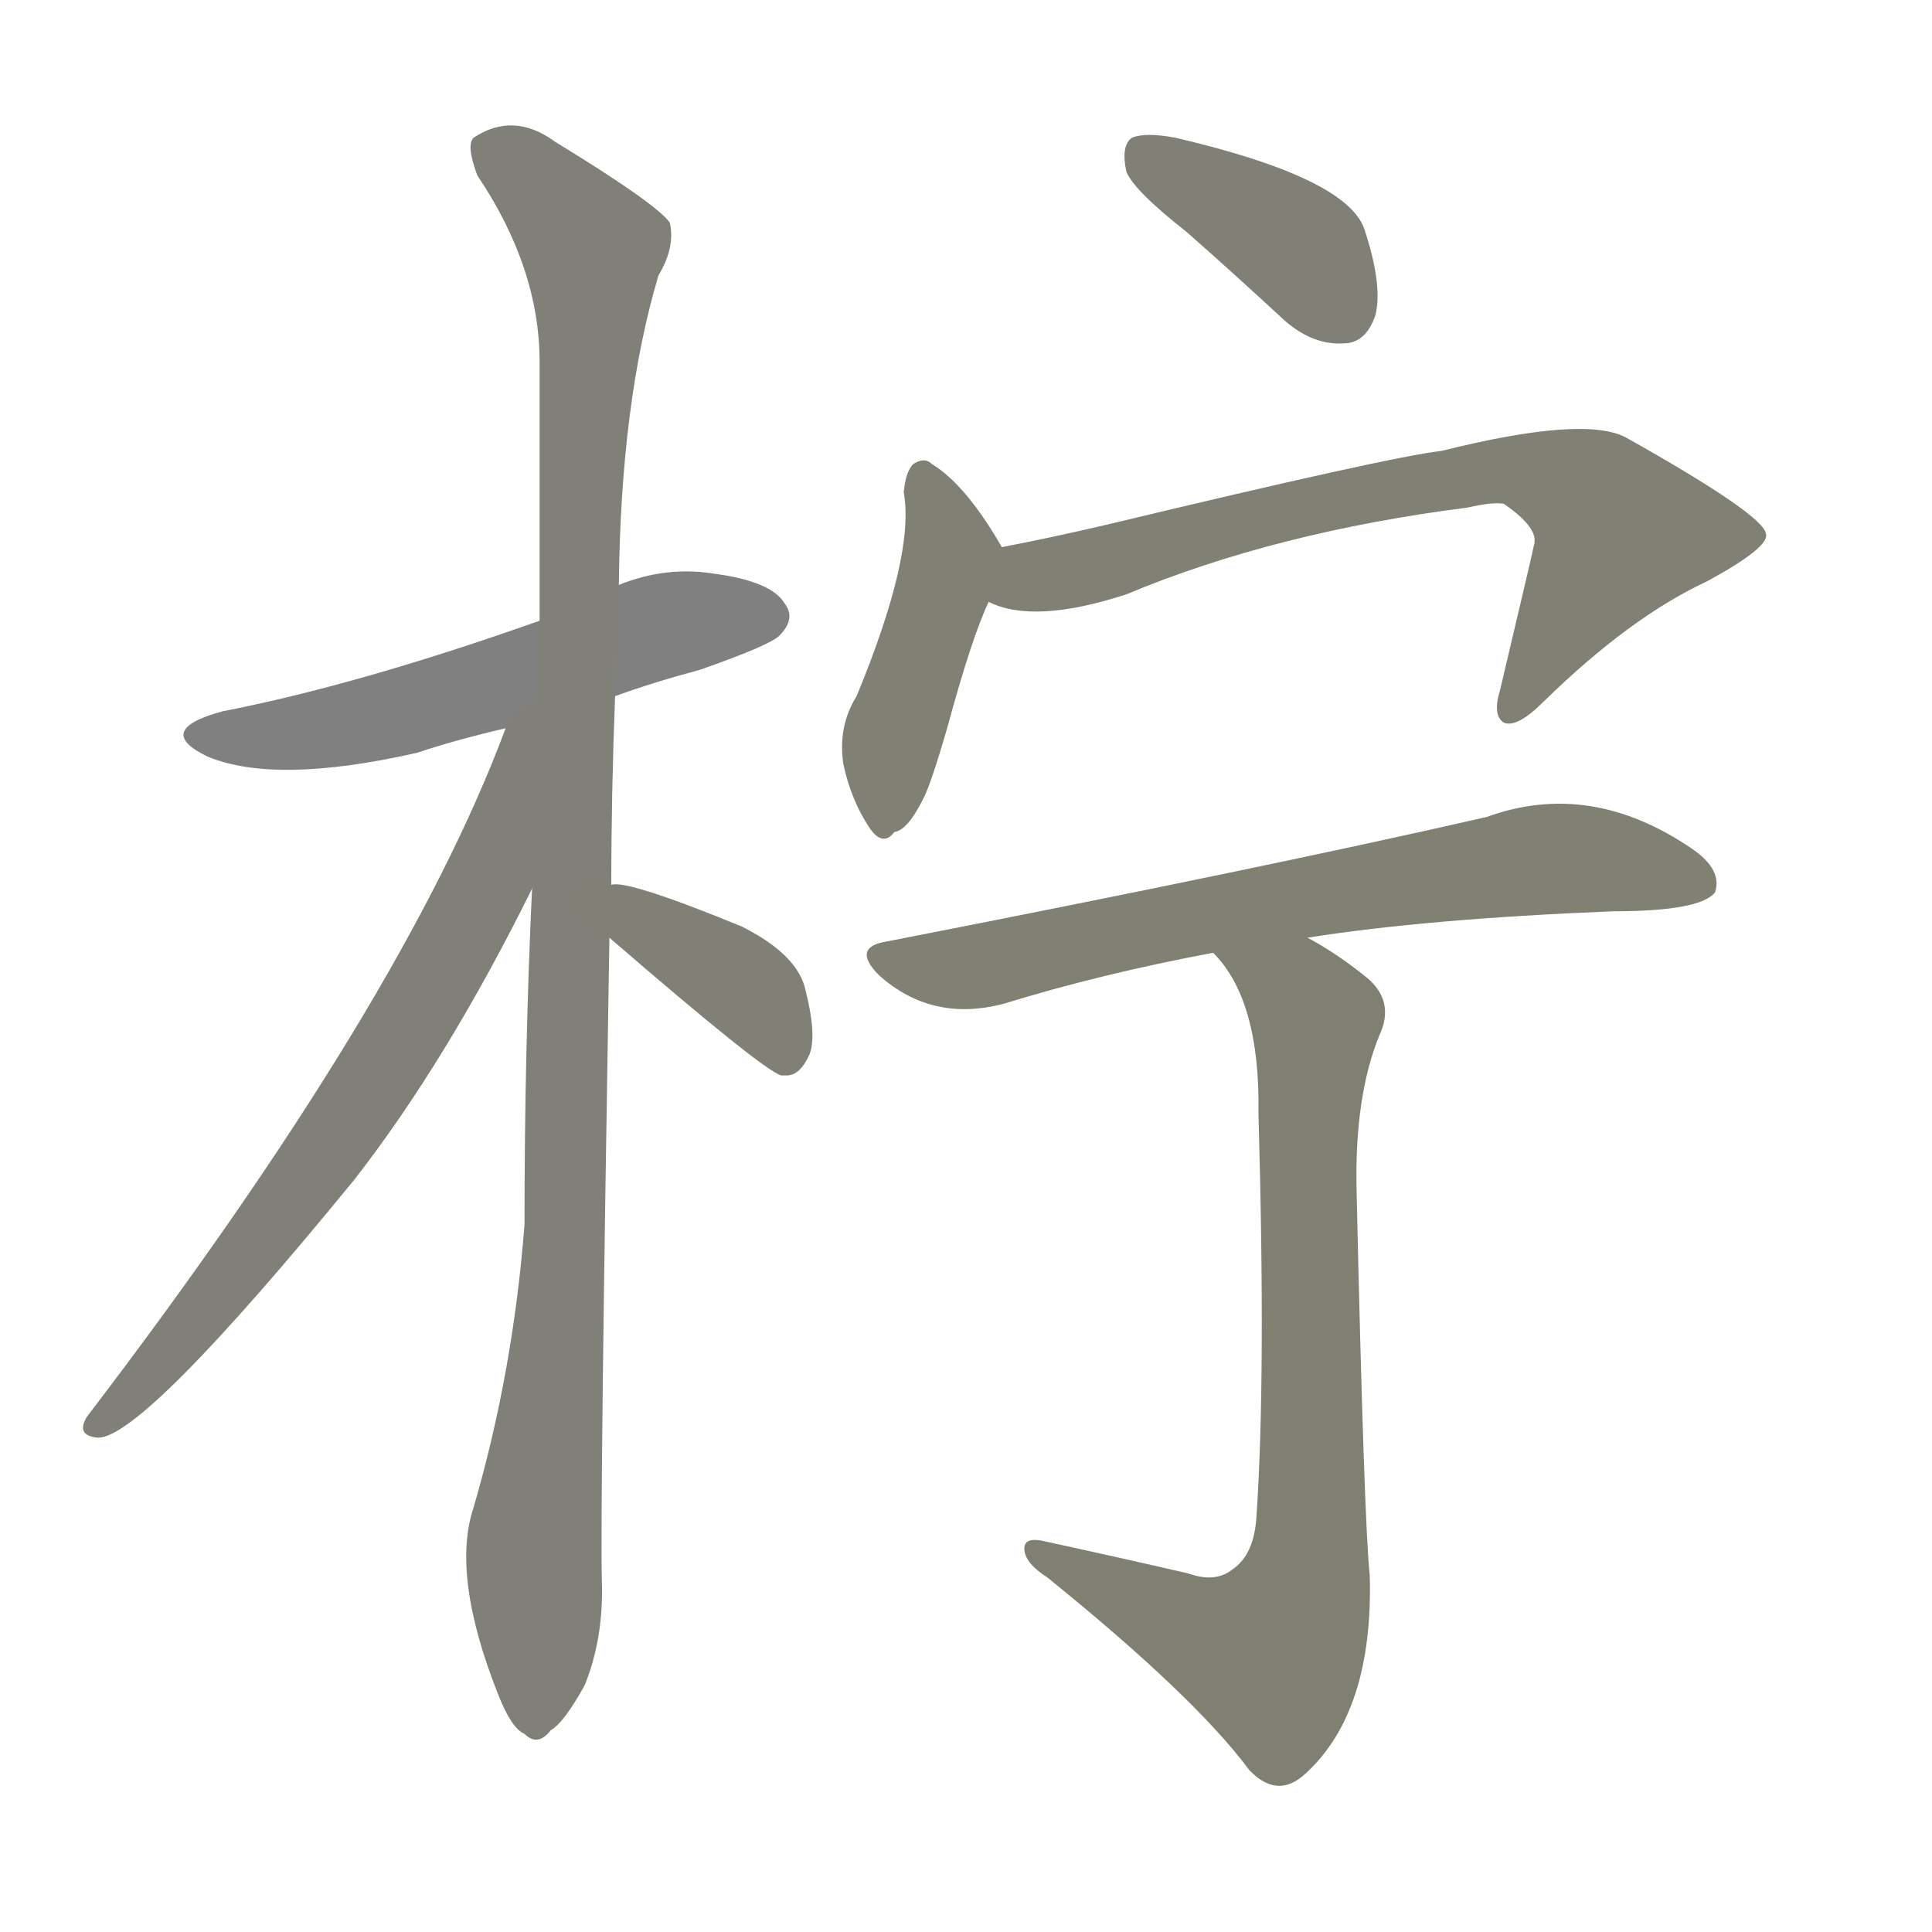 <svg version="1.1" viewBox="0 0 1024 1024" xmlns="http://www.w3.org/2000/svg">
  
  <g transform="scale(1, -1) translate(0, -900)">
    <style type="text/css">
        .stroke1 {fill: #808080;}
        .stroke2 {fill: #808079;}
        .stroke3 {fill: #808078;}
        .stroke4 {fill: #808077;}
        .stroke5 {fill: #808076;}
        .stroke6 {fill: #808075;}
        .stroke7 {fill: #808074;}
        .stroke8 {fill: #808073;}
        .stroke9 {fill: #808072;}
        .stroke10 {fill: #808071;}
        .stroke11 {fill: #808070;}
        .stroke12 {fill: #808069;}
        .stroke13 {fill: #808068;}
        .stroke14 {fill: #808067;}
        .stroke15 {fill: #808066;}
        .stroke16 {fill: #808065;}
        .stroke17 {fill: #808064;}
        .stroke18 {fill: #808063;}
        .stroke19 {fill: #808062;}
        .stroke20 {fill: #808061;}
        text {
            font-family: Helvetica;
            font-size: 50px;
            fill: #808060;
            paint-order: stroke;
            stroke: #000000;
            stroke-width: 4px;
            stroke-linecap: butt;
            stroke-linejoin: miter;
            font-weight: 800;
        }
    </style>

    <path d="M 326 531 Q 345 538 371 545 Q 408 558 413 563 Q 422 572 416 580 Q 409 592 378 596 Q 353 600 328 590 L 286 571 Q 190 537 118 523 Q 81 513 110 499 Q 146 484 221 501 Q 242 508 268 514 L 326 531 Z" class="stroke1"/>
    <path d="M 324 431 Q 324 479 326 531 L 328 590 Q 329 687 349 754 Q 358 769 355 782 Q 348 792 294 825 Q 272 841 251 827 Q 247 823 253 807 Q 286 758 286 708 Q 286 644 286 571 L 282 429 Q 278 344 278 251 Q 272 173 251 101 Q 239 65 264 2 Q 271 -16 278 -19 Q 285 -26 292 -17 Q 299 -13 310 7 Q 320 32 319 62 Q 318 102 323 403 L 324 431 Z" class="stroke2"/>
    <path d="M 268 514 Q 214 369 46 149 Q 40 139 52 138 Q 76 138 188 275 Q 237 338 282 429 C 338 541 279 542 268 514 Z" class="stroke3"/>
    <path d="M 323 403 Q 404 333 414 330 L 417 330 Q 424 330 429 341 Q 433 351 427 375 Q 423 394 393 409 Q 332 434 324 431 C 294 430 300 423 323 403 Z" class="stroke4"/>
    <path d="M 629 777 Q 654 755 681 730 Q 696 717 712 718 Q 724 718 729 733 Q 733 749 723 779 Q 713 806 623 827 Q 607 830 600 827 Q 594 823 597 809 Q 601 799 629 777 Z" class="stroke5"/>
    <path d="M 531 610 Q 512 643 494 654 Q 490 658 484 654 Q 480 650 479 639 Q 485 606 454 531 Q 444 515 447 495 Q 451 476 461 461 Q 468 451 474 459 Q 481 460 489 476 Q 493 483 502 514 Q 515 562 524 581 C 534 604 534 604 531 610 Z" class="stroke6"/>
    <path d="M 524 581 Q 548 569 597 585 Q 676 618 778 631 Q 791 634 797 633 Q 816 620 813 611 Q 813 610 795 534 Q 791 521 797 517 Q 804 514 818 528 Q 864 573 905 592 Q 938 610 936 617 Q 935 627 862 668 Q 840 680 764 661 Q 737 658 587 622 Q 557 615 531 610 C 502 604 495 590 524 581 Z" class="stroke7"/>
    <path d="M 693 403 Q 756 413 855 417 Q 901 417 909 427 Q 913 439 897 450 Q 843 487 788 467 Q 670 440 470 401 Q 451 398 466 383 Q 494 358 532 368 Q 584 384 643 395 L 693 403 Z" class="stroke8"/>
    <path d="M 630 66 Q 591 75 554 83 Q 542 86 543 78 Q 544 71 555 64 Q 633 1 662 -38 Q 677 -54 692 -40 Q 728 -7 726 65 Q 723 92 719 270 Q 718 319 731 351 Q 740 370 723 383 Q 708 395 693 403 C 667 418 625 419 643 395 Q 668 370 667 310 Q 671 171 666 97 Q 665 76 653 68 Q 644 61 630 66 Z" class="stroke9"/>
    
    
    
    
    
    
    
    
    </g>
</svg>